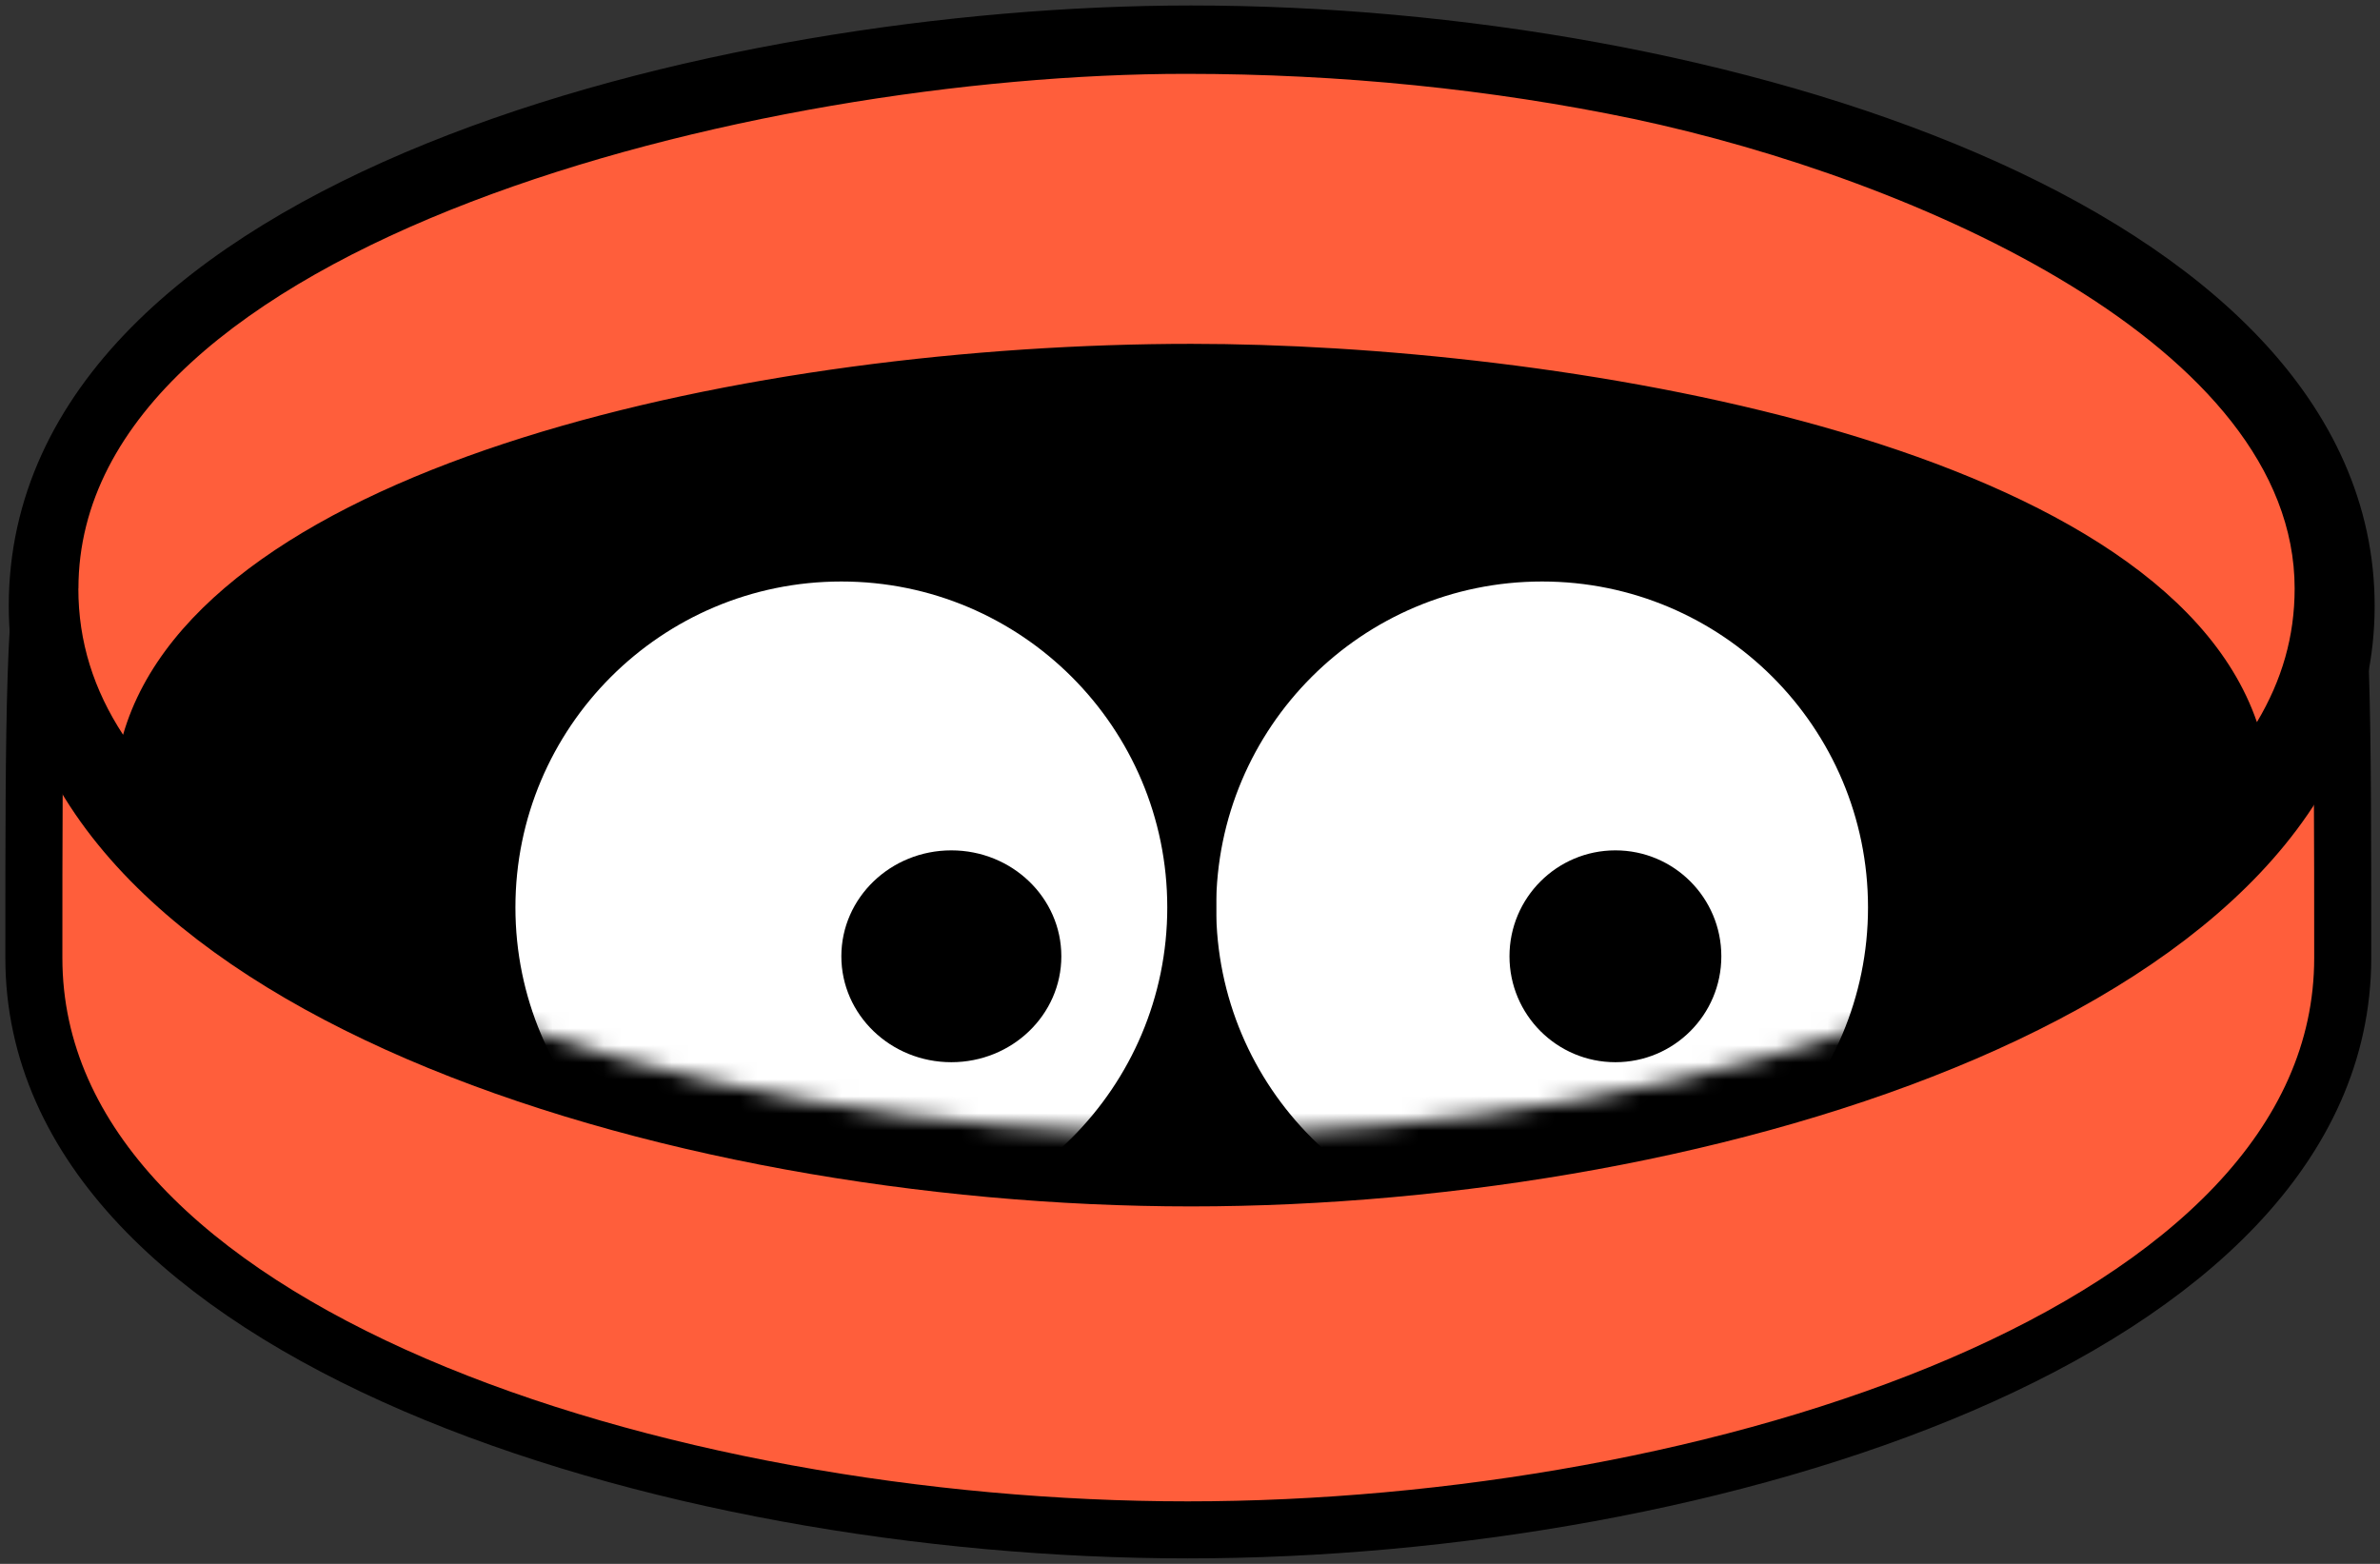 <svg width="140" height="92" viewBox="0 0 140 92" fill="none" xmlns="http://www.w3.org/2000/svg">
<rect x="0" y="0" width="140" height="92" fill="#333333" stroke="none"/>
<path d="M69.861 90C100.594 90 137.807 78.439 137.807 56.353C137.807 -0.78 137.73 45.952 69.861 45.952C1.992 45.952 1.992 0.418 1.992 56.353C1.992 78.439 39.051 90 69.861 90Z" fill="#FF5E3B" stroke="black" stroke-width="3.355" stroke-linecap="round" stroke-linejoin="round"/>
<path d="M70.062 69.294C100.795 69.294 138.008 57.733 138.008 35.647C138.008 13.561 100.948 2 70.062 2C42.306 2 2.193 12.108 2.193 35.647C2.193 57.733 39.253 69.294 70.062 69.294Z" fill="black" stroke="black" stroke-width="3.355" stroke-linecap="round" stroke-linejoin="round"/>
<path d="M4.614 34.621C4.614 14.352 44.425 4.344 69.756 4.344C78.886 4.344 87.768 5.254 96.074 6.99C112.855 10.546 134.979 20.391 134.979 34.621C134.979 37.435 134.241 39.999 132.76 42.482C127.004 25.769 91.142 20.228 70.082 20.228C44.42 20.228 11.846 27.259 7.24 43.225C5.515 40.579 4.609 37.766 4.609 34.621H4.614Z" fill="#FF5E3B"/>
<mask id="mask0_17_1125" style="mask-type:luminance" maskUnits="userSpaceOnUse" x="4" y="4" width="132" height="63">
<path d="M70.067 66.701C99.621 66.701 135.396 56.013 135.396 35.59C135.396 15.166 99.76 4.478 70.067 4.478C43.375 4.478 4.81 13.824 4.81 35.59C4.81 56.013 40.446 66.701 70.067 66.701Z" fill="white"/>
</mask>
<g mask="url(#mask0_17_1125)">
<path d="M90.711 73.991C102.093 73.991 111.321 64.764 111.321 53.381C111.321 41.999 102.093 32.771 90.711 32.771C79.328 32.771 70.101 41.999 70.101 53.381C70.101 64.764 79.328 73.991 90.711 73.991Z" fill="white" stroke="black" stroke-width="2.876" stroke-linecap="round" stroke-linejoin="round"/>
<path d="M95.024 62.488C98.466 62.488 101.255 59.698 101.255 56.257C101.255 52.816 98.466 50.026 95.024 50.026C91.583 50.026 88.793 52.816 88.793 56.257C88.793 59.698 91.583 62.488 95.024 62.488Z" fill="black"/>
<path d="M49.491 73.991C60.873 73.991 70.101 64.764 70.101 53.381C70.101 41.999 60.873 32.771 49.491 32.771C38.108 32.771 28.881 41.999 28.881 53.381C28.881 64.764 38.108 73.991 49.491 73.991Z" fill="white" stroke="black" stroke-width="2.876" stroke-linecap="round" stroke-linejoin="round"/>
<path d="M55.961 62.488C59.535 62.488 62.432 59.698 62.432 56.257C62.432 52.816 59.535 50.026 55.961 50.026C52.388 50.026 49.491 52.816 49.491 56.257C49.491 59.698 52.388 62.488 55.961 62.488Z" fill="black"/>
</g>
</svg>
